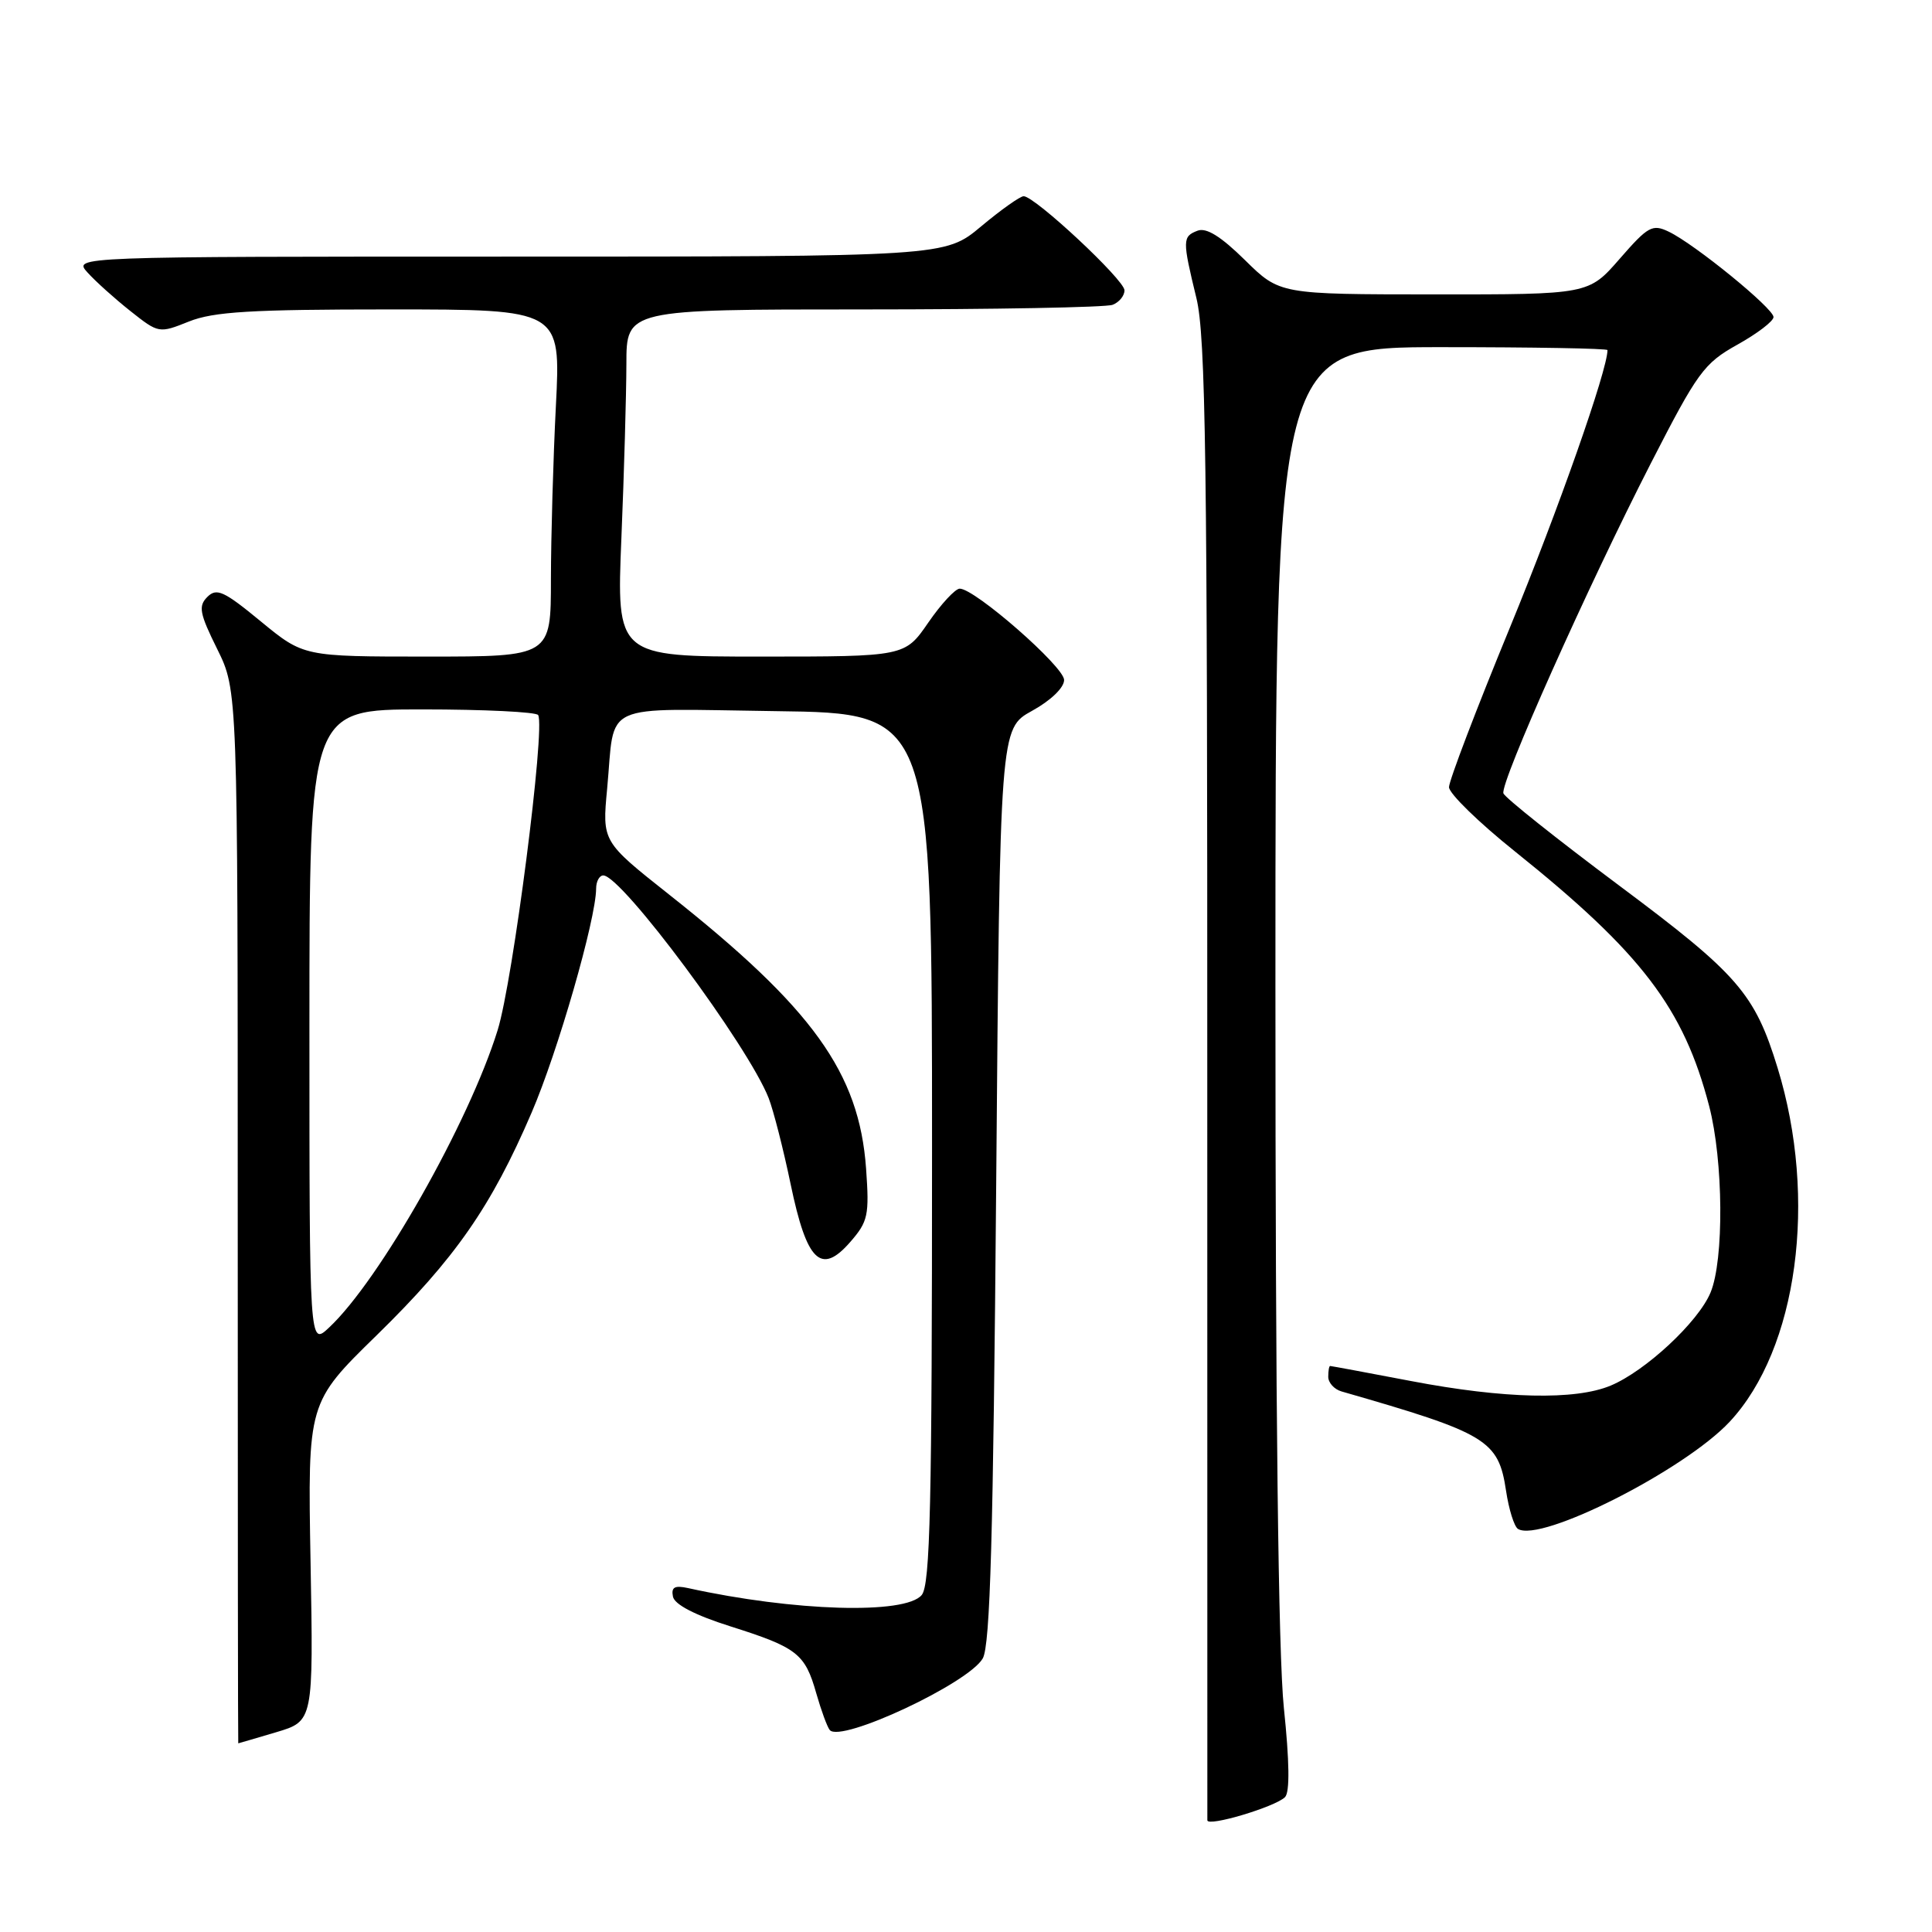 <?xml version="1.0" encoding="UTF-8" standalone="no"?>
<!DOCTYPE svg PUBLIC "-//W3C//DTD SVG 1.1//EN" "http://www.w3.org/Graphics/SVG/1.1/DTD/svg11.dtd" >
<svg xmlns="http://www.w3.org/2000/svg" xmlns:xlink="http://www.w3.org/1999/xlink" version="1.1" viewBox="0 0 256 256">
 <g >
 <path fill="currentColor"
d=" M 170.27 238.13 C 170.92 237.48 170.86 233.40 170.12 226.32 C 169.38 219.17 169.00 186.74 169.00 130.75 C 169.00 46.00 169.00 46.00 191.00 46.00 C 203.10 46.00 213.00 46.17 213.00 46.39 C 213.00 49.03 206.49 67.54 200.08 83.13 C 195.63 93.93 192.00 103.46 192.00 104.30 C 192.00 105.14 195.94 108.98 200.75 112.83 C 217.52 126.27 223.09 133.58 226.47 146.55 C 228.36 153.80 228.46 166.97 226.65 171.28 C 225.03 175.17 218.04 181.67 213.42 183.60 C 208.73 185.56 199.31 185.35 187.00 183.00 C 181.23 181.90 176.39 181.00 176.25 181.00 C 176.11 181.00 176.00 181.64 176.00 182.43 C 176.00 183.22 176.79 184.09 177.75 184.37 C 197.06 189.92 198.55 190.81 199.56 197.54 C 199.93 200.01 200.64 202.28 201.14 202.59 C 204.15 204.45 223.20 194.80 229.19 188.39 C 238.19 178.74 240.88 158.88 235.54 141.50 C 232.51 131.64 230.31 129.10 214.52 117.32 C 206.29 111.17 199.39 105.68 199.21 105.12 C 198.75 103.76 210.40 77.68 218.73 61.42 C 224.94 49.30 225.77 48.15 230.21 45.67 C 232.85 44.20 235.00 42.56 235.00 42.01 C 235.00 40.86 224.58 32.36 221.12 30.70 C 218.95 29.66 218.38 29.97 214.62 34.29 C 210.50 39.02 210.50 39.02 190.03 39.01 C 169.57 39.00 169.57 39.00 164.96 34.46 C 161.77 31.32 159.84 30.12 158.68 30.57 C 156.67 31.34 156.66 31.81 158.53 39.50 C 159.76 44.55 159.99 60.95 159.97 143.00 C 159.97 196.62 159.97 240.82 159.98 241.20 C 160.01 242.10 168.98 239.42 170.27 238.13 Z  M 36.59 229.53 C 41.53 228.06 41.53 228.06 41.15 206.96 C 40.77 185.86 40.77 185.86 49.91 176.93 C 60.31 166.76 65.08 159.91 70.44 147.43 C 73.92 139.35 78.96 121.83 78.99 117.75 C 78.99 116.79 79.42 116.00 79.94 116.00 C 82.38 116.00 99.12 138.54 101.85 145.50 C 102.49 147.15 103.80 152.28 104.76 156.89 C 106.90 167.20 108.79 169.03 112.68 164.55 C 115.02 161.86 115.20 161.03 114.76 154.84 C 113.85 142.14 107.70 133.59 88.63 118.51 C 79.79 111.51 79.79 111.51 80.45 104.51 C 81.54 92.84 79.18 93.92 102.82 94.23 C 123.50 94.50 123.50 94.50 123.50 152.10 C 123.50 199.45 123.26 209.99 122.13 211.35 C 119.96 213.96 105.20 213.52 91.17 210.43 C 89.39 210.04 88.92 210.31 89.17 211.56 C 89.38 212.61 92.10 214.02 96.78 215.50 C 105.63 218.30 106.67 219.11 108.16 224.37 C 108.81 226.64 109.61 228.83 109.95 229.24 C 111.41 230.97 128.33 223.05 130.22 219.75 C 131.21 218.01 131.61 203.66 132.00 157.02 C 132.50 96.54 132.50 96.54 136.75 94.19 C 139.24 92.82 141.00 91.12 141.00 90.10 C 141.00 88.34 129.18 78.00 127.17 78.00 C 126.58 78.00 124.70 80.03 123.00 82.50 C 119.90 87.00 119.90 87.00 100.80 87.00 C 81.69 87.00 81.69 87.00 82.34 71.25 C 82.70 62.59 82.99 52.24 83.00 48.25 C 83.00 41.00 83.00 41.00 114.42 41.00 C 131.70 41.00 146.55 40.73 147.42 40.39 C 148.29 40.06 149.00 39.20 149.00 38.47 C 149.00 37.09 137.13 26.01 135.64 26.00 C 135.17 26.00 132.63 27.80 130.00 30.00 C 125.22 34.00 125.22 34.00 67.46 34.00 C 9.69 34.00 9.69 34.00 11.60 36.11 C 12.64 37.27 15.20 39.57 17.27 41.21 C 21.02 44.18 21.07 44.19 25.04 42.60 C 28.30 41.30 33.26 41.00 51.67 41.00 C 74.31 41.00 74.31 41.00 73.66 53.75 C 73.30 60.76 73.01 71.11 73.00 76.75 C 73.00 87.00 73.00 87.00 56.61 87.00 C 40.23 87.00 40.23 87.00 34.56 82.34 C 29.67 78.31 28.71 77.87 27.48 79.09 C 26.26 80.31 26.43 81.26 28.78 86.00 C 31.50 91.50 31.50 91.50 31.50 161.25 C 31.50 199.61 31.53 231.00 31.57 231.00 C 31.61 231.00 33.86 230.34 36.59 229.53 Z  M 41.00 136.17 C 41.00 94.00 41.00 94.00 55.94 94.00 C 64.16 94.00 71.07 94.34 71.31 94.75 C 72.28 96.44 67.97 129.97 65.94 136.50 C 62.14 148.75 50.28 169.68 43.59 175.92 C 41.00 178.35 41.00 178.35 41.00 136.17 Z "/>
</g>
</svg>